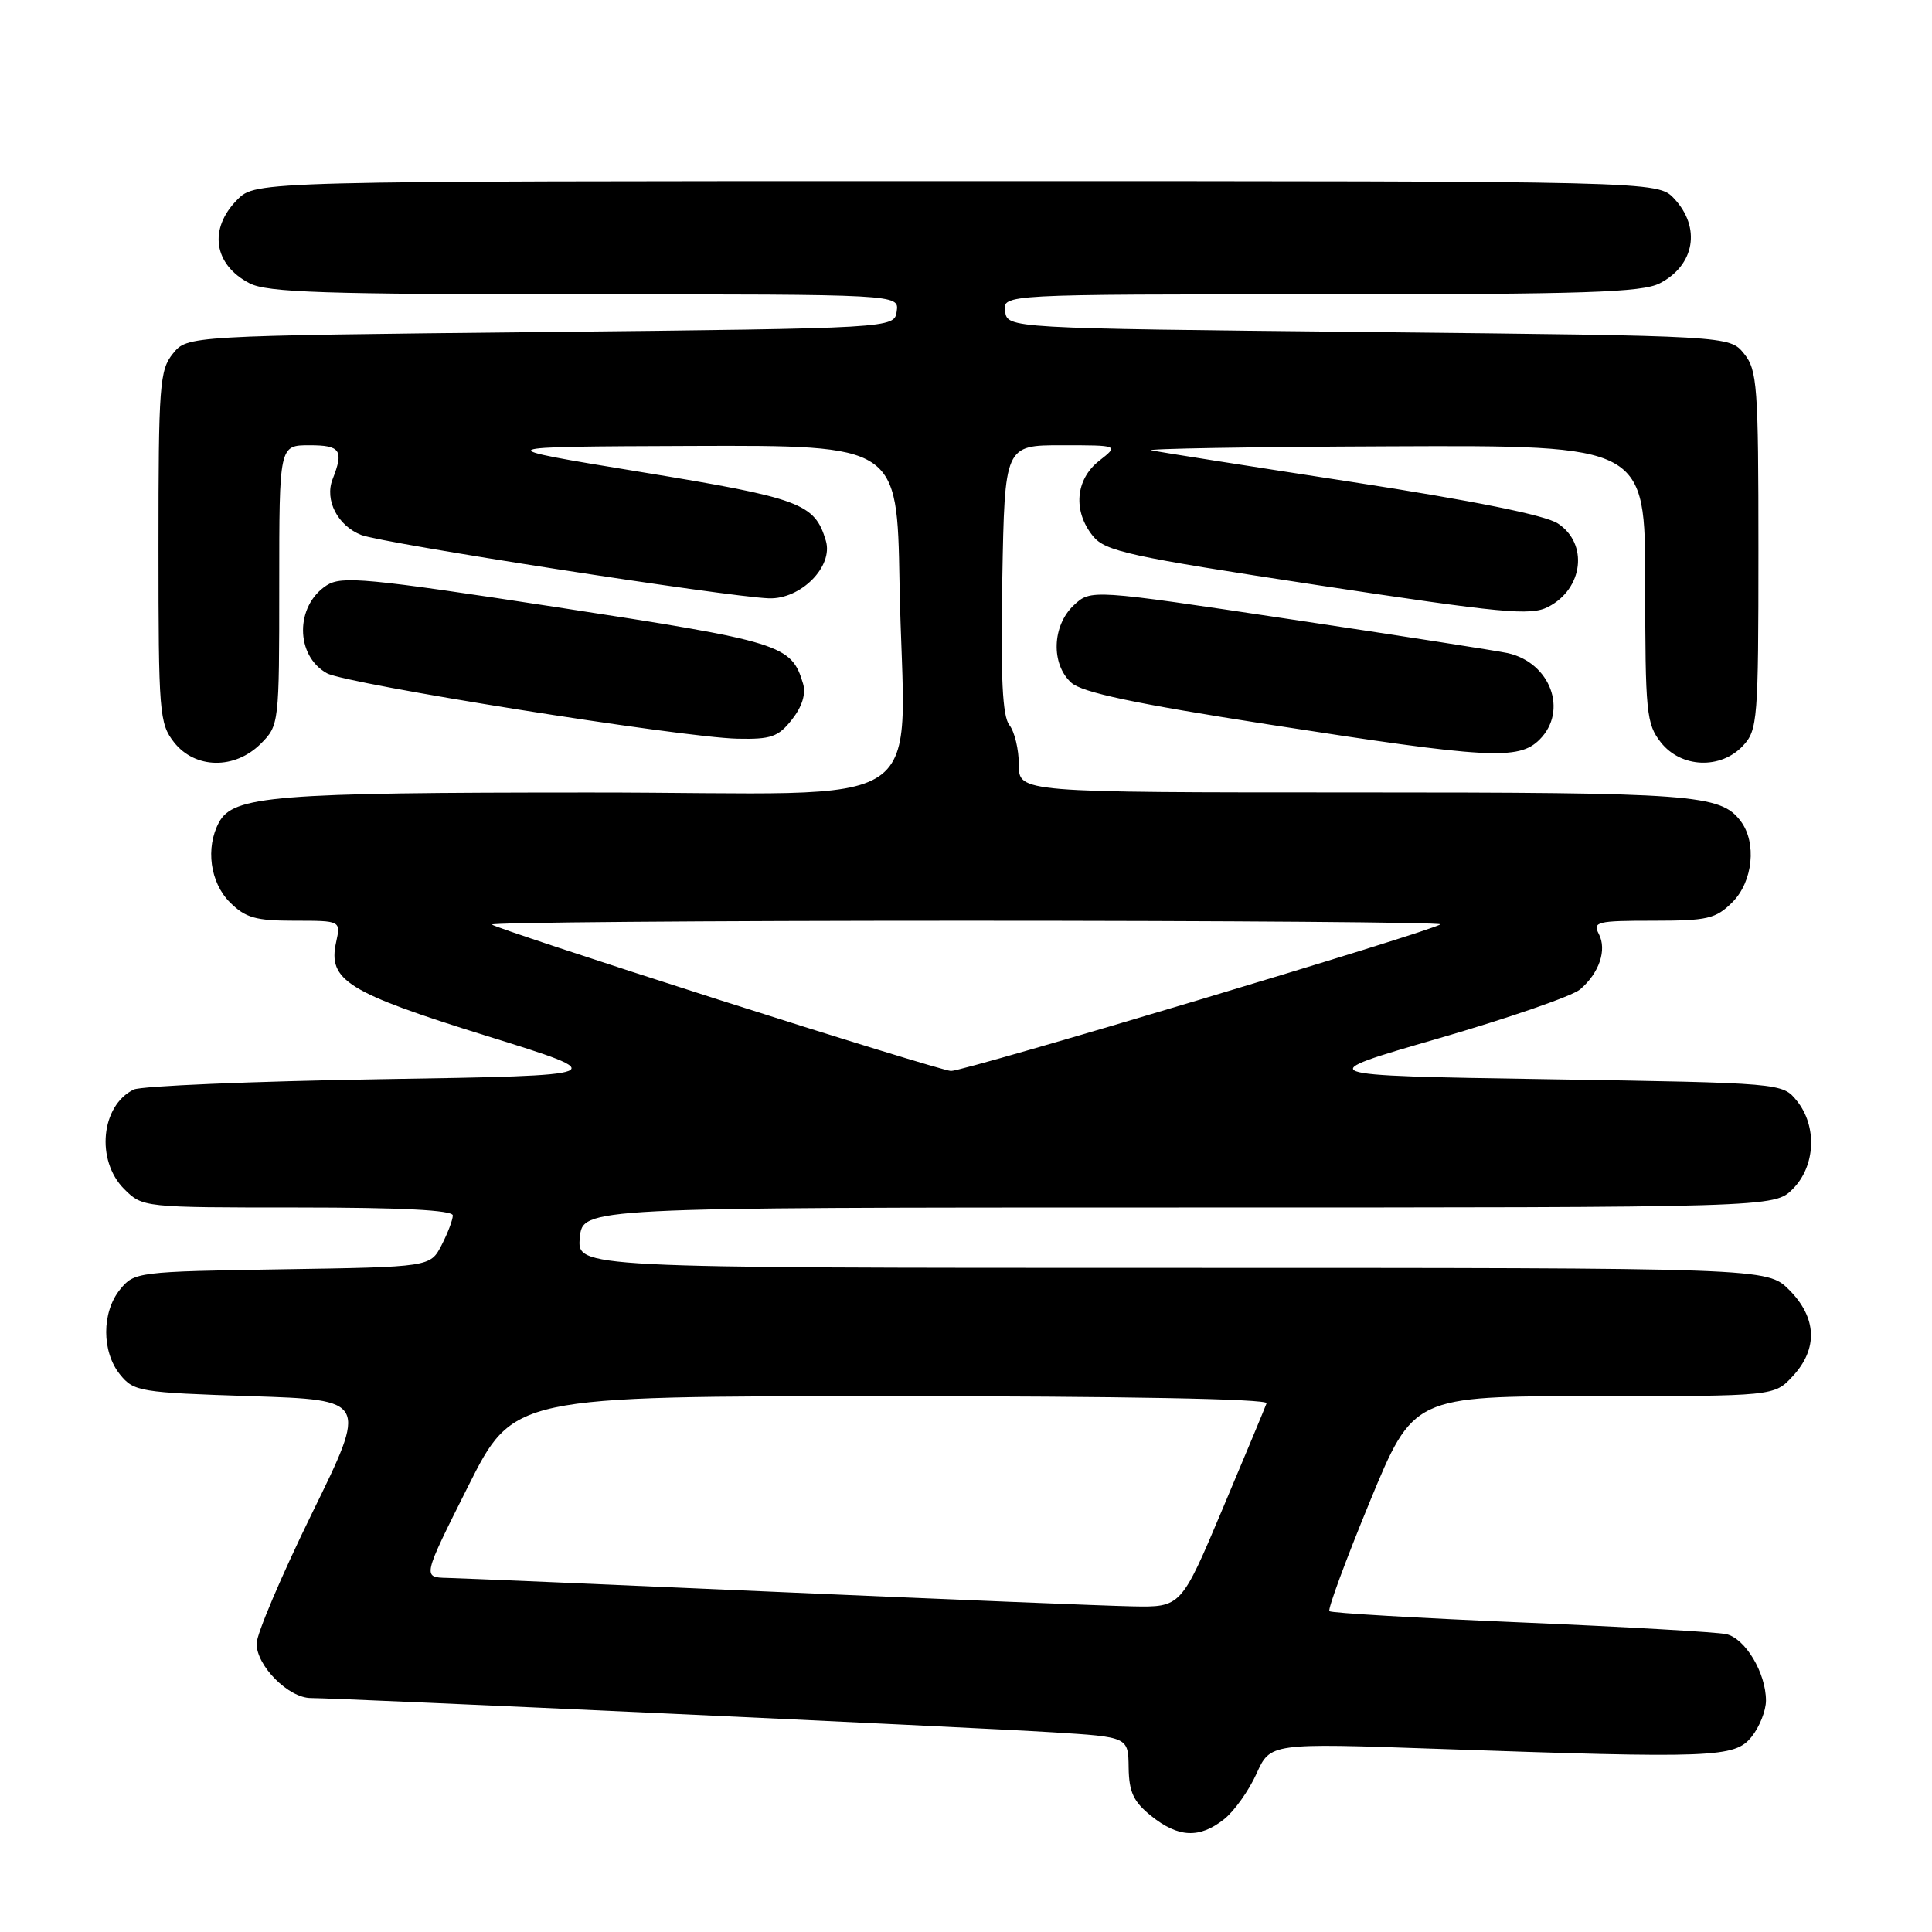 <?xml version="1.0" encoding="UTF-8" standalone="no"?>
<!DOCTYPE svg PUBLIC "-//W3C//DTD SVG 1.1//EN" "http://www.w3.org/Graphics/SVG/1.1/DTD/svg11.dtd" >
<svg xmlns="http://www.w3.org/2000/svg" xmlns:xlink="http://www.w3.org/1999/xlink" version="1.1" viewBox="0 0 256 256">
 <g >
 <path fill="currentColor"
d=" M 162.18 241.07 C 163.53 240.01 165.46 237.30 166.48 235.05 C 168.32 230.96 168.32 230.96 190.41 231.73 C 227.18 233.01 229.85 232.91 232.09 230.14 C 233.14 228.84 234.00 226.68 234.00 225.34 C 234.00 221.68 231.26 217.09 228.73 216.53 C 227.50 216.26 215.27 215.56 201.55 214.98 C 187.82 214.40 176.39 213.73 176.15 213.49 C 175.91 213.25 178.31 206.74 181.49 199.02 C 187.27 185.00 187.27 185.00 211.18 185.00 C 235.10 185.00 235.10 185.00 237.55 182.35 C 240.92 178.72 240.75 174.60 237.08 170.92 C 234.15 168.00 234.15 168.00 155.30 168.00 C 76.45 168.00 76.45 168.00 76.83 164.00 C 77.21 160.00 77.21 160.00 156.15 160.00 C 235.09 160.00 235.09 160.00 237.55 157.55 C 240.57 154.52 240.81 149.23 238.09 145.86 C 236.18 143.50 236.18 143.50 204.92 143.00 C 173.66 142.50 173.66 142.50 190.58 137.60 C 199.89 134.90 208.34 131.98 209.37 131.10 C 211.92 128.92 212.95 125.86 211.85 123.75 C 211.01 122.15 211.63 122.00 219.01 122.00 C 226.26 122.00 227.34 121.75 229.55 119.55 C 232.28 116.81 232.81 111.65 230.64 108.79 C 227.95 105.26 224.49 105.00 179.43 105.00 C 135.00 105.00 135.00 105.00 135.00 101.33 C 135.00 99.31 134.44 96.95 133.75 96.08 C 132.83 94.91 132.58 89.85 132.81 76.75 C 133.13 59.00 133.13 59.00 140.70 59.00 C 148.27 59.00 148.27 59.00 145.63 61.07 C 142.49 63.55 142.15 67.73 144.82 71.03 C 146.46 73.05 149.58 73.73 174.57 77.53 C 199.06 81.25 202.82 81.61 205.13 80.42 C 209.80 78.02 210.50 72.03 206.42 69.36 C 204.75 68.26 195.19 66.34 179.25 63.88 C 165.72 61.80 153.72 59.91 152.57 59.68 C 151.43 59.46 165.69 59.21 184.25 59.14 C 218.00 59.00 218.00 59.00 218.00 77.37 C 218.00 94.43 218.15 95.92 220.07 98.37 C 222.75 101.77 228.00 101.98 230.96 98.81 C 232.89 96.74 233.00 95.39 233.00 72.92 C 233.00 51.08 232.85 49.04 231.09 46.86 C 229.18 44.50 229.18 44.50 181.34 44.00 C 133.50 43.50 133.50 43.50 133.18 41.25 C 132.86 39.00 132.86 39.00 174.98 39.00 C 209.99 39.00 217.58 38.75 219.93 37.54 C 224.57 35.14 225.42 30.14 221.83 26.31 C 219.65 24.00 219.65 24.00 126.78 24.00 C 33.91 24.00 33.91 24.00 31.45 26.45 C 27.60 30.31 28.30 35.07 33.07 37.54 C 35.42 38.75 42.95 39.00 77.52 39.00 C 119.14 39.00 119.14 39.00 118.82 41.25 C 118.50 43.50 118.50 43.50 71.66 44.00 C 24.82 44.50 24.82 44.50 22.91 46.86 C 21.15 49.03 21.00 51.07 21.00 72.48 C 21.00 94.49 21.11 95.87 23.07 98.37 C 25.86 101.90 31.10 101.99 34.55 98.55 C 36.98 96.12 37.00 95.90 37.00 77.55 C 37.00 59.00 37.00 59.00 41.00 59.00 C 45.13 59.00 45.58 59.66 44.07 63.50 C 42.99 66.26 44.74 69.66 47.88 70.89 C 50.71 71.99 96.32 79.08 101.88 79.28 C 106.11 79.43 110.45 75.06 109.43 71.65 C 107.96 66.70 106.11 66.01 84.91 62.54 C 64.50 59.19 64.50 59.19 91.69 59.09 C 118.87 59.00 118.87 59.00 119.19 77.14 C 119.73 108.61 125.05 105.00 78.15 105.01 C 36.31 105.01 30.90 105.45 29.01 108.98 C 27.21 112.34 27.84 116.93 30.45 119.55 C 32.53 121.62 33.86 122.00 39.03 122.00 C 45.16 122.00 45.16 122.00 44.54 124.84 C 43.42 129.90 46.01 131.51 64.41 137.24 C 81.32 142.50 81.32 142.50 50.41 143.00 C 33.41 143.28 18.70 143.90 17.72 144.37 C 13.37 146.49 12.67 153.76 16.45 157.55 C 18.90 159.99 18.97 160.00 39.45 160.00 C 53.13 160.00 60.00 160.35 60.00 161.05 C 60.00 161.63 59.33 163.40 58.51 164.99 C 57.01 167.88 57.01 167.88 37.41 168.19 C 18.20 168.49 17.78 168.55 15.91 170.86 C 13.46 173.88 13.46 179.12 15.91 182.14 C 17.73 184.39 18.53 184.52 33.26 185.00 C 48.71 185.50 48.71 185.50 41.35 200.50 C 37.31 208.75 34.00 216.53 34.00 217.79 C 34.00 220.75 38.24 225.00 41.20 225.00 C 45.03 225.01 128.79 228.87 139.50 229.54 C 149.50 230.16 149.50 230.16 149.55 234.22 C 149.60 237.47 150.19 238.74 152.55 240.63 C 156.13 243.50 158.94 243.63 162.18 241.07 Z  M 204.00 98.00 C 207.81 94.19 205.45 87.81 199.78 86.54 C 198.52 86.26 185.59 84.24 171.02 82.06 C 144.54 78.08 144.54 78.08 142.27 80.21 C 139.40 82.91 139.24 88.01 141.95 90.46 C 143.40 91.76 150.29 93.22 168.20 96.01 C 197.22 100.53 201.24 100.76 204.00 98.00 Z  M 104.94 95.34 C 106.29 93.63 106.81 91.94 106.41 90.59 C 104.88 85.43 103.58 85.02 73.88 80.47 C 48.50 76.58 45.26 76.28 43.27 77.57 C 39.09 80.29 39.12 86.89 43.32 89.21 C 45.90 90.64 90.20 97.70 97.68 97.88 C 102.17 97.98 103.13 97.65 104.94 95.34 Z  M 103.00 210.94 C 80.72 209.96 61.03 209.12 59.24 209.08 C 55.98 209.00 55.98 209.00 62.00 197.00 C 68.02 185.00 68.02 185.00 118.09 185.00 C 148.75 185.00 168.04 185.36 167.83 185.94 C 167.65 186.45 165.03 192.75 162.00 199.93 C 156.50 212.98 156.50 212.98 150.00 212.85 C 146.43 212.78 125.28 211.92 103.00 210.94 Z  M 95.09 132.42 C 78.92 127.25 65.46 122.79 65.18 122.51 C 64.90 122.23 93.17 122.00 128.00 122.00 C 162.83 122.00 191.12 122.22 190.85 122.48 C 190.04 123.30 127.60 142.00 126.00 141.91 C 125.17 141.86 111.27 137.59 95.09 132.42 Z "/>
</g>
</svg>